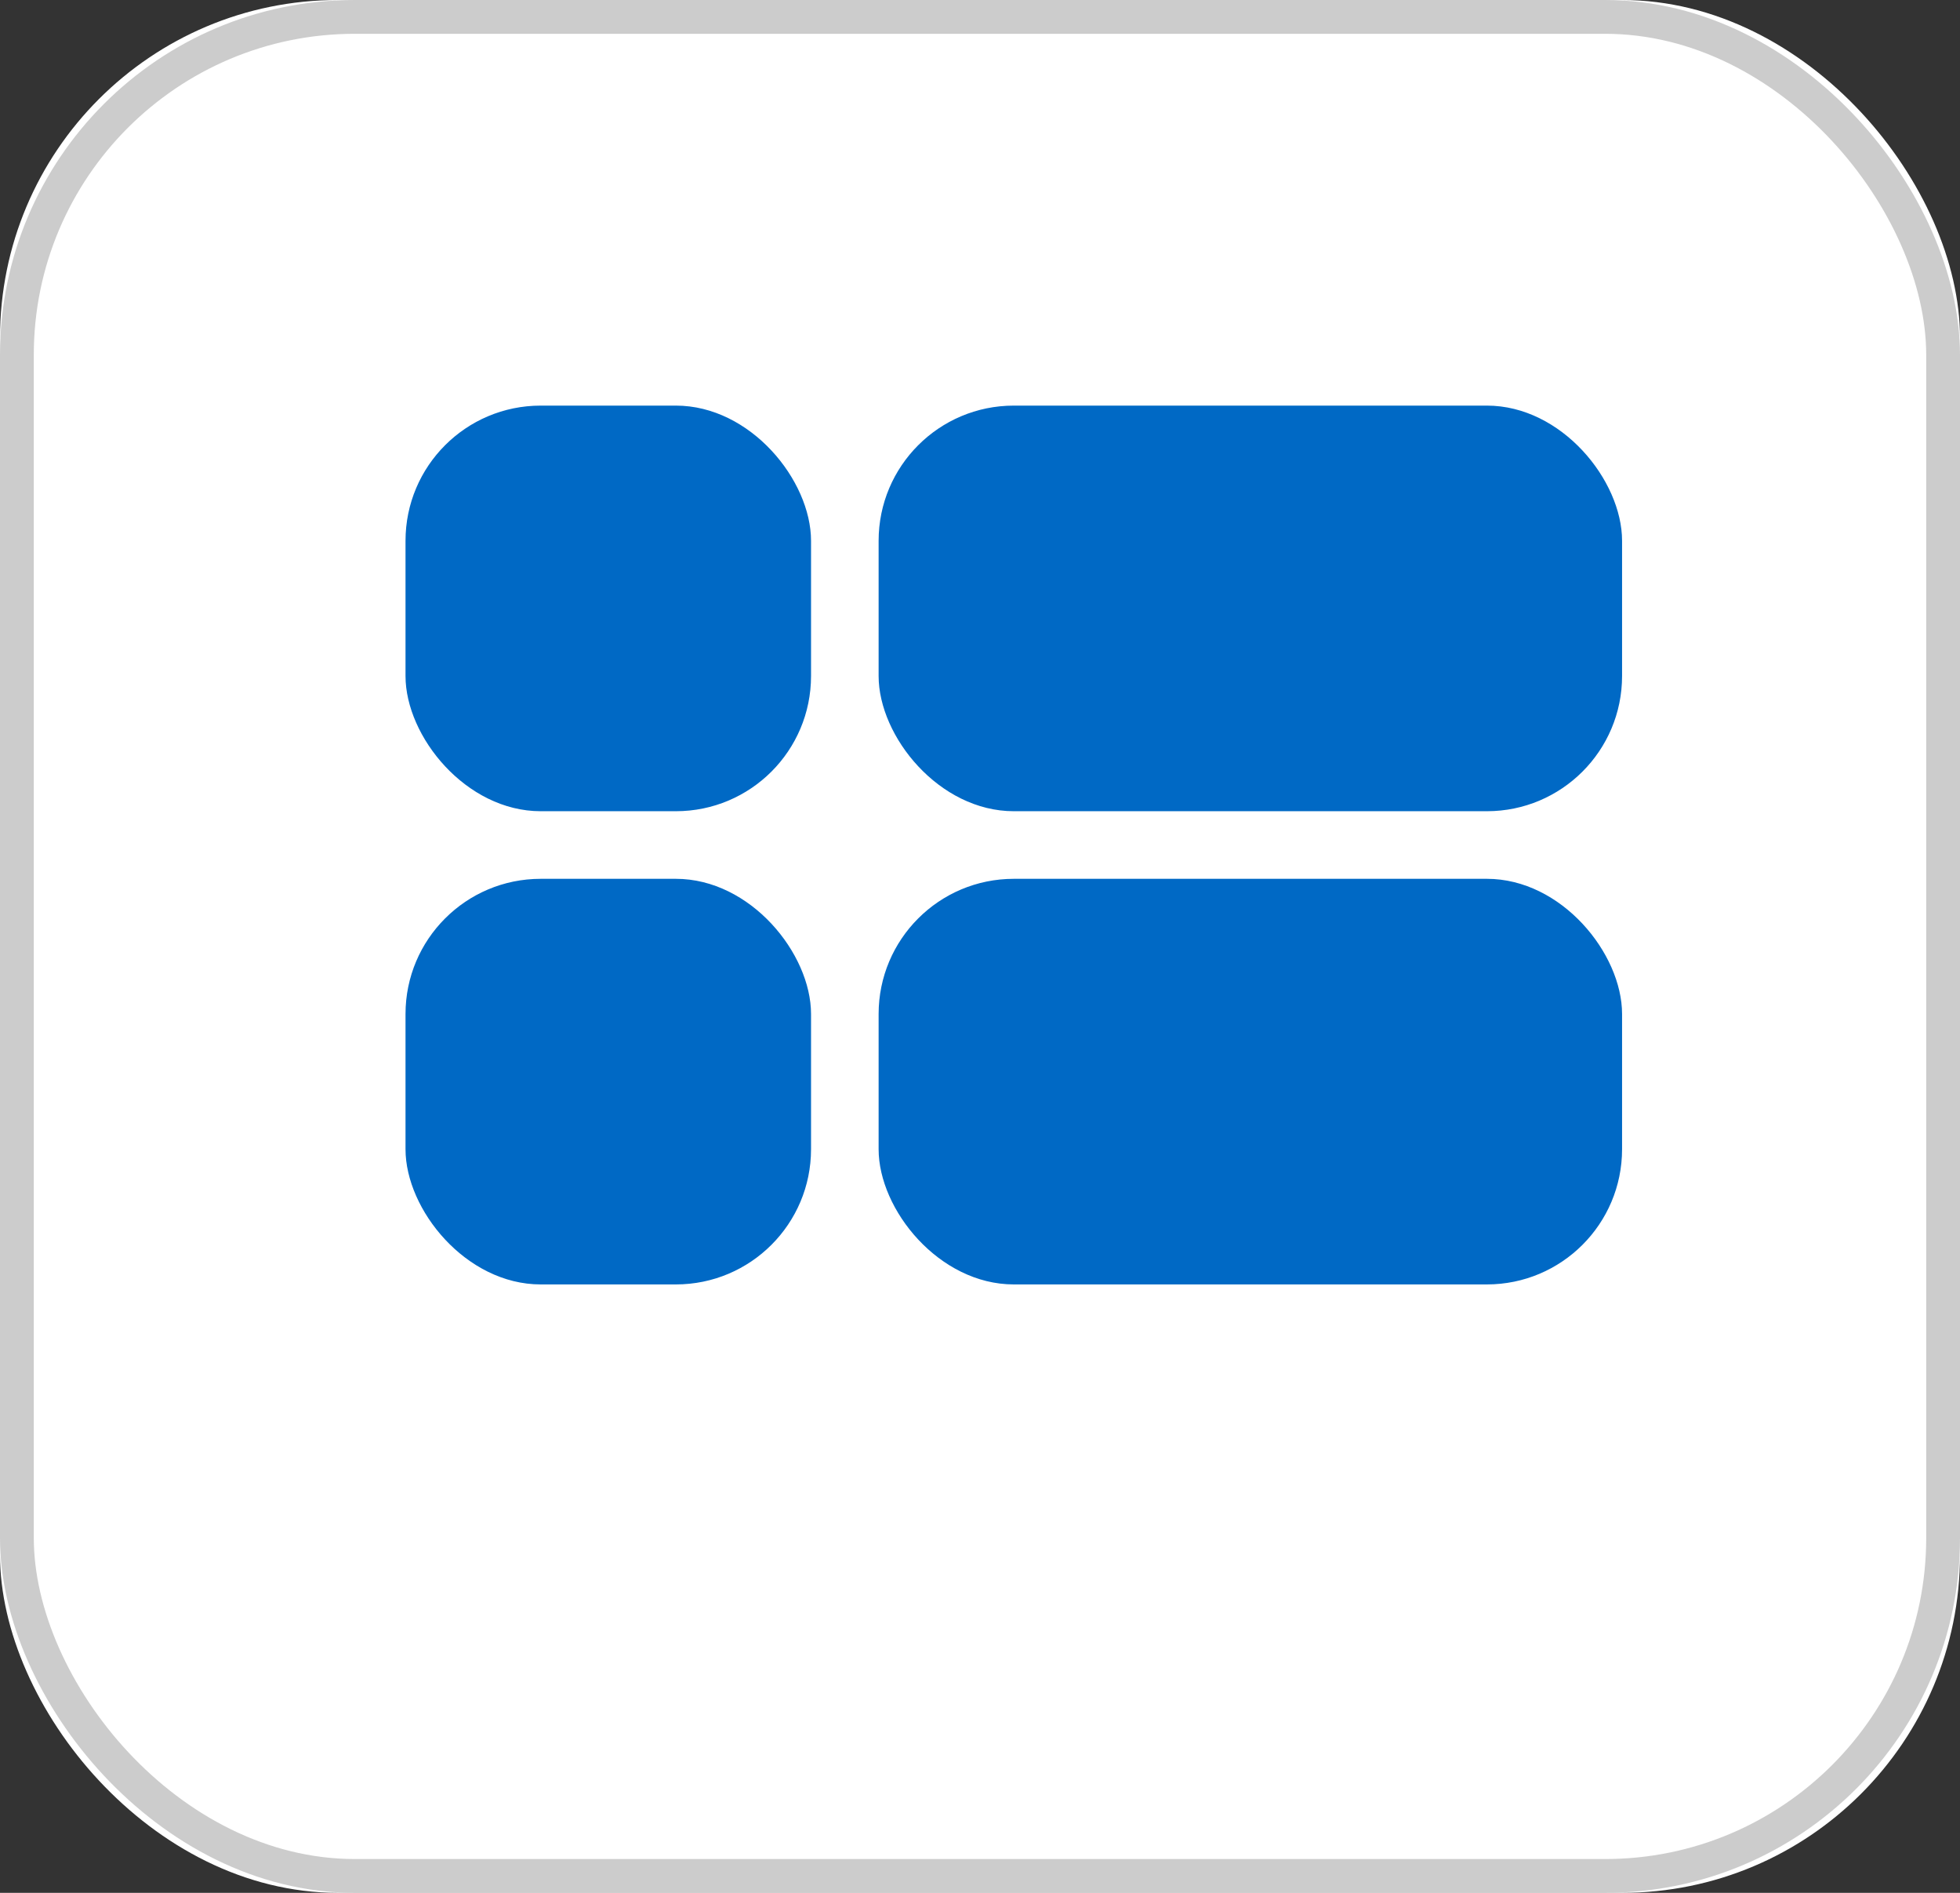 <svg width="29" height="28" viewBox="0 0 29 28" fill="none" xmlns="http://www.w3.org/2000/svg" xmlns:xlink="http://www.w3.org/1999/xlink">
	<rect x="0" y="0" width="29" height="28" fill="#333333" stroke="none"/>
	<desc>
			Created with Pixso.
	</desc>
	<defs/>
	<rect id="Rectangle 626" rx="5" width="29" height="28" fill="#FFFFFF" fill-opacity="1"/>
	<rect id="Rectangle 626" x="0.25" y="0.25" rx="5" width="28.5" height="27.5" stroke="#CCCCCC" stroke-opacity="1" stroke-width="0.5"/>
	<rect id="Rectangle 632" x="6" y="6" rx="2" width="6" height="6" fill="#0069C5" fill-opacity="1"/>
	<rect id="Rectangle 633" x="13" y="6" rx="2" width="11" height="6" fill="#0069C5" fill-opacity="1"/>
	<rect id="Rectangle 634" x="6" y="13" rx="2" width="6" height="6" fill="#0069C5" fill-opacity="1"/>
	<rect id="Rectangle 635" x="13" y="13" rx="2" width="11" height="6" fill="#0069C5" fill-opacity="1"/>
</svg>
